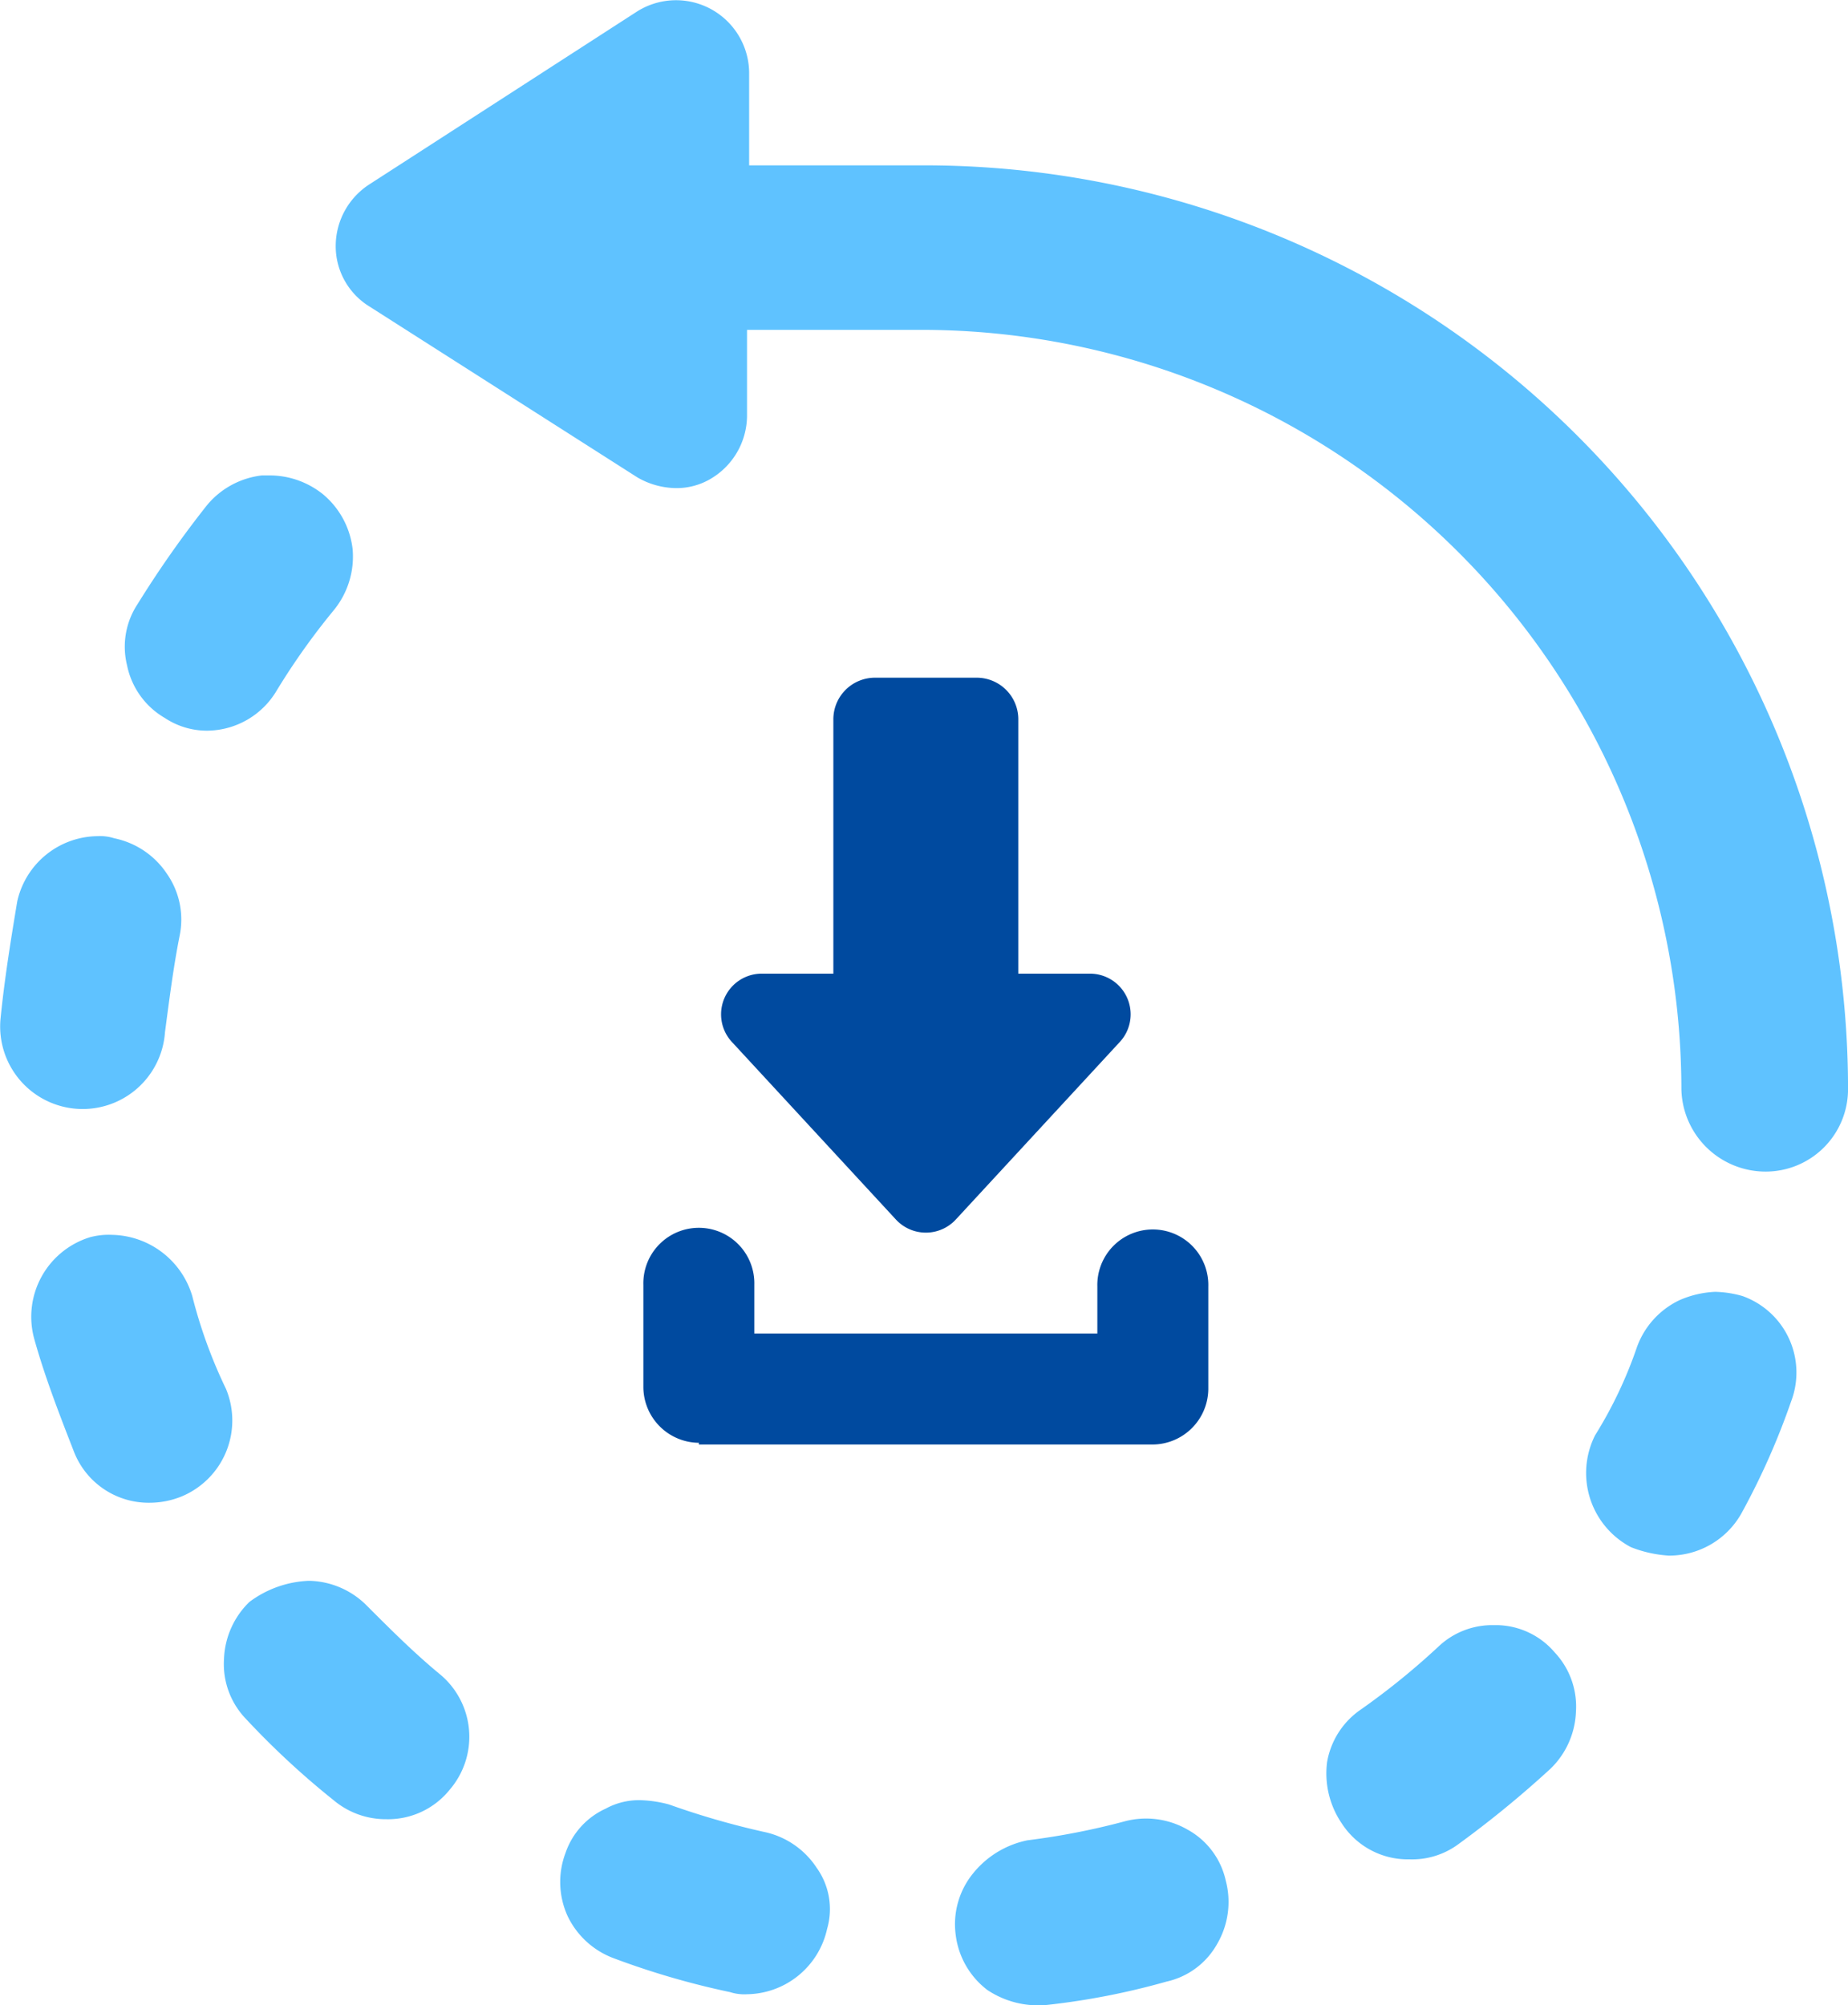 <svg xmlns="http://www.w3.org/2000/svg" width="48.848" height="53" viewBox="0 0 48.848 53">
  <g id="Backup_Restoration_Request" data-name="Backup &amp; Restoration Request" transform="translate(-163.184 144.538)">
    <path id="Path_490" data-name="Path 490" d="M34.567,69.444A1.48,1.48,0,0,1,33.1,67.978V65.267a1.467,1.467,0,1,1,2.933,0v1.289H45.1V65.311a1.467,1.467,0,1,1,2.933,0v2.711a1.48,1.48,0,0,1-1.467,1.467h-12Z" transform="translate(147.09 -175.85)" fill="#004a9f"/>
    <path id="Path_491" data-name="Path 491" d="M41.811,31h2.667a1.1,1.1,0,0,1,1.111,1.111v6.711H47.5a1.075,1.075,0,0,1,.756,1.822l-4.311,4.667a1.078,1.078,0,0,1-1.6,0l-4.311-4.667a1.075,1.075,0,0,1,.756-1.822H40.7V32.111A1.1,1.1,0,0,1,41.811,31Z" transform="translate(144.512 -157.627)" fill="#004a9f"/>
    <path id="Path_492" data-name="Path 492" d="M57.67,31.251A20.094,20.094,0,0,0,37.6,11.18H32.972v2.286a1.948,1.948,0,0,1-1,1.673,1.765,1.765,0,0,1-.892.223,2.087,2.087,0,0,1-1-.279l-7.081-4.516A1.871,1.871,0,0,1,22.1,8.95a1.942,1.942,0,0,1,.892-1.617l7.081-4.572a1.932,1.932,0,0,1,2.955,1.617V6.832h4.627a24.413,24.413,0,0,1,24.42,24.42A2.177,2.177,0,0,1,59.9,33.426,2.226,2.226,0,0,1,57.67,31.251Z" transform="translate(149.958 -147)" fill="#5fc2ff"/>
    <path id="Path_493" data-name="Path 493" d="M17.622,28.568a18.3,18.3,0,0,0-1.505,2.119,2.152,2.152,0,0,1-1.84,1.059,2.01,2.01,0,0,1-1.115-.335,2.088,2.088,0,0,1-1-1.394,2.043,2.043,0,0,1,.279-1.617,27.737,27.737,0,0,1,1.84-2.62A2.215,2.215,0,0,1,15.727,25h.223a2.253,2.253,0,0,1,1.394.5,2.215,2.215,0,0,1,.781,1.45A2.239,2.239,0,0,1,17.622,28.568Z" transform="translate(154.38 -156.973)" fill="#5fc2ff"/>
    <path id="Path_494" data-name="Path 494" d="M9.233,61.056A1.9,1.9,0,0,1,9.79,61a2.259,2.259,0,0,1,2.119,1.617A12.92,12.92,0,0,0,12.8,65.07a2.174,2.174,0,0,1-1.171,2.843,2.237,2.237,0,0,1-.836.167,2.118,2.118,0,0,1-2.007-1.338c-.39-1-.781-2.007-1.059-3.011a2.2,2.2,0,0,1,1.505-2.676Z" transform="translate(156.357 -172.902)" fill="#5fc2ff"/>
    <path id="Path_495" data-name="Path 495" d="M6.639,43.828A2.2,2.2,0,0,1,8.758,42.1a1.228,1.228,0,0,1,.446.056A2.2,2.2,0,0,1,10.6,43.1a2.112,2.112,0,0,1,.335,1.617c-.167.836-.279,1.728-.39,2.565a2.181,2.181,0,1,1-4.349-.335C6.3,45.891,6.472,44.832,6.639,43.828Z" transform="translate(157 -164.539)" fill="#5fc2ff"/>
    <path id="Path_496" data-name="Path 496" d="M19.023,77.4h.056a2.21,2.21,0,0,1,1.505.669c.613.613,1.227,1.227,1.9,1.784a2.146,2.146,0,0,1,.279,3.066,2.09,2.09,0,0,1-1.673.781,2.141,2.141,0,0,1-1.394-.5,21.629,21.629,0,0,1-2.342-2.174,2.087,2.087,0,0,1-.558-1.561,2.21,2.21,0,0,1,.669-1.505A2.8,2.8,0,0,1,19.023,77.4Z" transform="translate(152.309 -180.158)" fill="#5fc2ff"/>
    <path id="Path_497" data-name="Path 497" d="M82.723,65.15a2.2,2.2,0,0,1,1.115-1.227,2.627,2.627,0,0,1,.948-.223,2.825,2.825,0,0,1,.725.112A2.146,2.146,0,0,1,86.793,66.6a19.118,19.118,0,0,1-1.282,2.9,2.188,2.188,0,0,1-1.951,1.171,3.256,3.256,0,0,1-1-.223,2.214,2.214,0,0,1-.948-2.955A11.307,11.307,0,0,0,82.723,65.15Z" transform="translate(123.734 -174.096)" fill="#5fc2ff"/>
    <path id="Path_498" data-name="Path 498" d="M72.044,80.058a2.064,2.064,0,0,1,1.45-.558h.112a2.049,2.049,0,0,1,1.505.725,2.087,2.087,0,0,1,.558,1.561A2.21,2.21,0,0,1,75,83.291,27.56,27.56,0,0,1,72.546,85.3a2.058,2.058,0,0,1-1.282.39,2.078,2.078,0,0,1-1.784-.948,2.35,2.35,0,0,1-.39-1.617,2.117,2.117,0,0,1,.892-1.394A19.335,19.335,0,0,0,72.044,80.058Z" transform="translate(129.172 -181.087)" fill="#5fc2ff"/>
    <path id="Path_499" data-name="Path 499" d="M33.947,88.023a1.832,1.832,0,0,1,.948-.223,3.263,3.263,0,0,1,.725.112,21.241,21.241,0,0,0,2.509.725,2.2,2.2,0,0,1,1.394.948A1.875,1.875,0,0,1,39.8,91.2a2.2,2.2,0,0,1-2.119,1.728,1.228,1.228,0,0,1-.446-.056,21.2,21.2,0,0,1-3.066-.892,2.2,2.2,0,0,1-1.227-1.115,2.169,2.169,0,0,1-.056-1.673A1.991,1.991,0,0,1,33.947,88.023Z" transform="translate(145.247 -184.76)" fill="#5fc2ff"/>
    <path id="Path_500" data-name="Path 500" d="M53.385,89.239a18.968,18.968,0,0,0,2.565-.5,2.2,2.2,0,0,1,1.673.223,2.035,2.035,0,0,1,1,1.338,2.2,2.2,0,0,1-.223,1.673,2.035,2.035,0,0,1-1.338,1,19.33,19.33,0,0,1-3.122.613,2.423,2.423,0,0,1-1.617-.39,2.161,2.161,0,0,1-.836-1.45,2.126,2.126,0,0,1,.446-1.617A2.479,2.479,0,0,1,53.385,89.239Z" transform="translate(136.96 -185.14)" fill="#5fc2ff"/>
  </g>
</svg>
